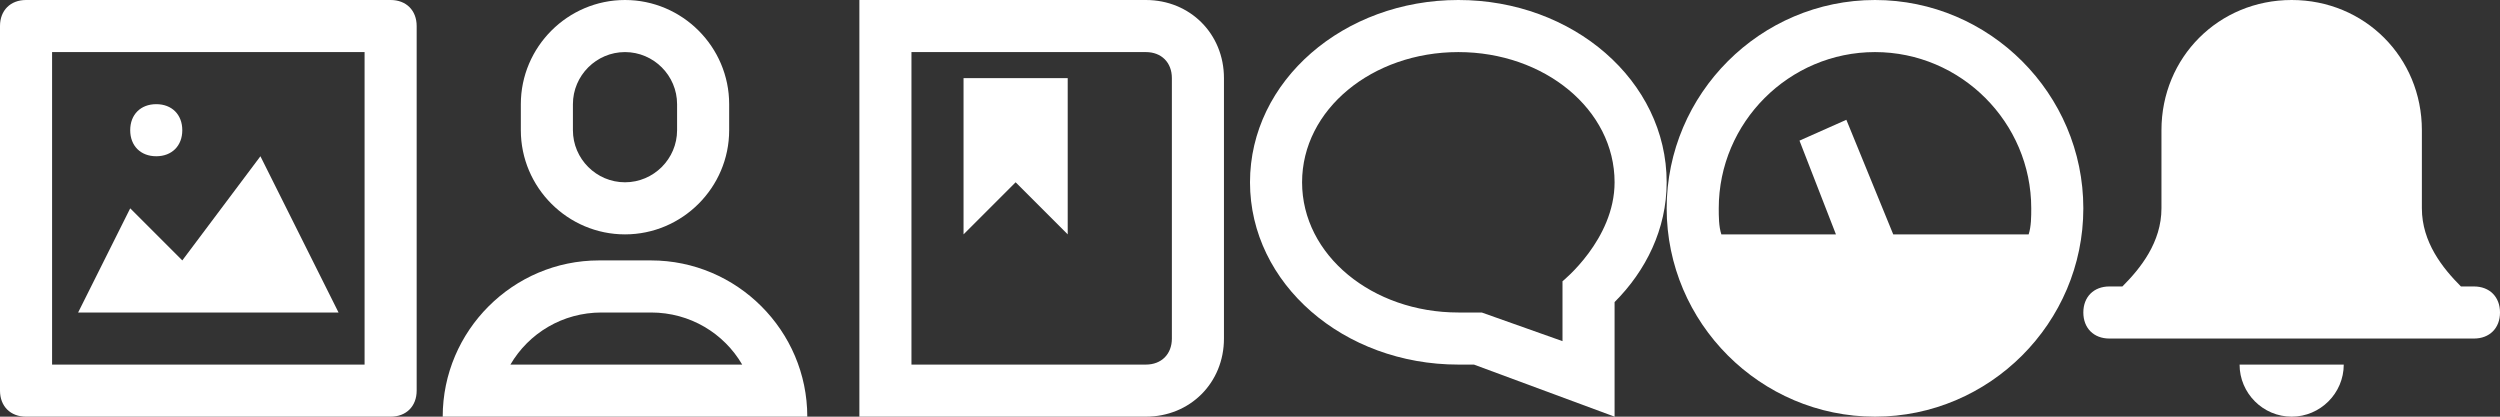 <?xml version="1.0" encoding="utf-8"?>
<!-- Generator: Adobe Illustrator 16.0.3, SVG Export Plug-In . SVG Version: 6.00 Build 0)  -->
<!DOCTYPE svg PUBLIC "-//W3C//DTD SVG 1.1//EN" "http://www.w3.org/Graphics/SVG/1.1/DTD/svg11.dtd">
<svg version="1.1" id="Capa_1" xmlns="http://www.w3.org/2000/svg" xmlns:xlink="http://www.w3.org/1999/xlink" x="0px" y="0px"
	 width="96px" height="16px" viewBox="0 0 96 16" enable-background="new 0 0 96 16" xml:space="preserve">
<rect x="0" y="0" width="96" height="16" fill="#333333" stroke="none"/>
<g transform="translate(0, 0)">
	<path fill="#FFFFFF" d="M15,16H1c-0.6,0-1-0.4-1-1V1c0-0.6,0.4-1,1-1h14c0.6,0,1,0.4,1,1v14C16,15.6,15.6,16,15,16z M2,14h12V2H2
		V14z"/>
	<path fill="#FFFFFF" d="M6,4c0.6,0,1,0.4,1,1S6.6,6,6,6S5,5.6,5,5S5.4,4,6,4z"/>
	<polygon fill="#FFFFFF" points="3,12 5,8 7,10 10,6 13,12 	"/>
</g>
<g transform="translate(16, 0)">
	<path fill="#FFFFFF" d="M8,2c1.1,0,2,0.9,2,2v1c0,1.1-0.9,2-2,2S6,6.1,6,5V4C6,2.9,6.9,2,8,2 M8,0C5.8,0,4,1.8,4,4v1
		c0,2.2,1.8,4,4,4s4-1.8,4-4V4C12,1.8,10.2,0,8,0L8,0z"/>
	<path fill="#FFFFFF" d="M9,12c1.5,0,2.8,0.8,3.5,2H3.6c0.7-1.2,2-2,3.5-2H9 M9,10H7c-3.3,0-6,2.7-6,6l0,0h14l0,0
		C15,12.7,12.3,10,9,10L9,10z"/>
</g>
<g transform="translate(32, 0)">
	<path fill="#FFFFFF" d="M12,0H1v16h11c1.7,0,3-1.3,3-3V3C15,1.3,13.7,0,12,0z M13,13c0,0.6-0.4,1-1,1H3V2h9c0.6,0,1,0.4,1,1V13z"/>
	<polygon fill="#FFFFFF" points="5,9 7,7 9,9 9,3 5,3 	"/>
</g>
<g transform="translate(48, 0)">
	<path fill="#FFFFFF" d="M8,0C3.6,0,0,3.1,0,7c0,3.9,3.6,7,8,7c0.2,0,0.4,0,0.6,0l5.4,2v-4.4c1.2-1.199,2-2.8,2-4.6
		C16,3.1,12.4,0,8,0z M12,10.8v2.3L8.9,12c0,0-0.7,0-0.9,0c-3.3,0-6-2.2-6-5s2.7-5,6-5s6,2.2,6,5C14,9.2,12,10.8,12,10.8z"/>
</g>
<g transform="translate(64, 0)">
	<path fill="#FFFFFF" d="M8,0C3.6,0,0,3.6,0,8c0,4.4,3.6,8,8,8s8-3.6,8-8C16,3.6,12.4,0,8,0z M13.9,9H8.7L6.9,4.6L5.1,5.4L6.5,9H2.1
		C2,8.7,2,8.3,2,8c0-3.3,2.7-6,6-6s6,2.7,6,6C14,8.3,14,8.7,13.9,9z"/>
</g>
<g transform="translate(80, 0)">
	<path fill="#FFFFFF" d="M10,14H6c0,1.1,0.9,2,2,2S10,15.1,10,14z"/>
	<path fill="#FFFFFF" d="M15,11h-0.5C13.8,10.3,13,9.3,13,8V5c0-2.8-2.2-5-5-5S3,2.2,3,5v3c0,1.3-0.8,2.3-1.5,3H1c-0.6,0-1,0.4-1,1
		s0.4,1,1,1h14c0.6,0,1-0.4,1-1S15.6,11,15,11z"/>
</g>
</svg>
